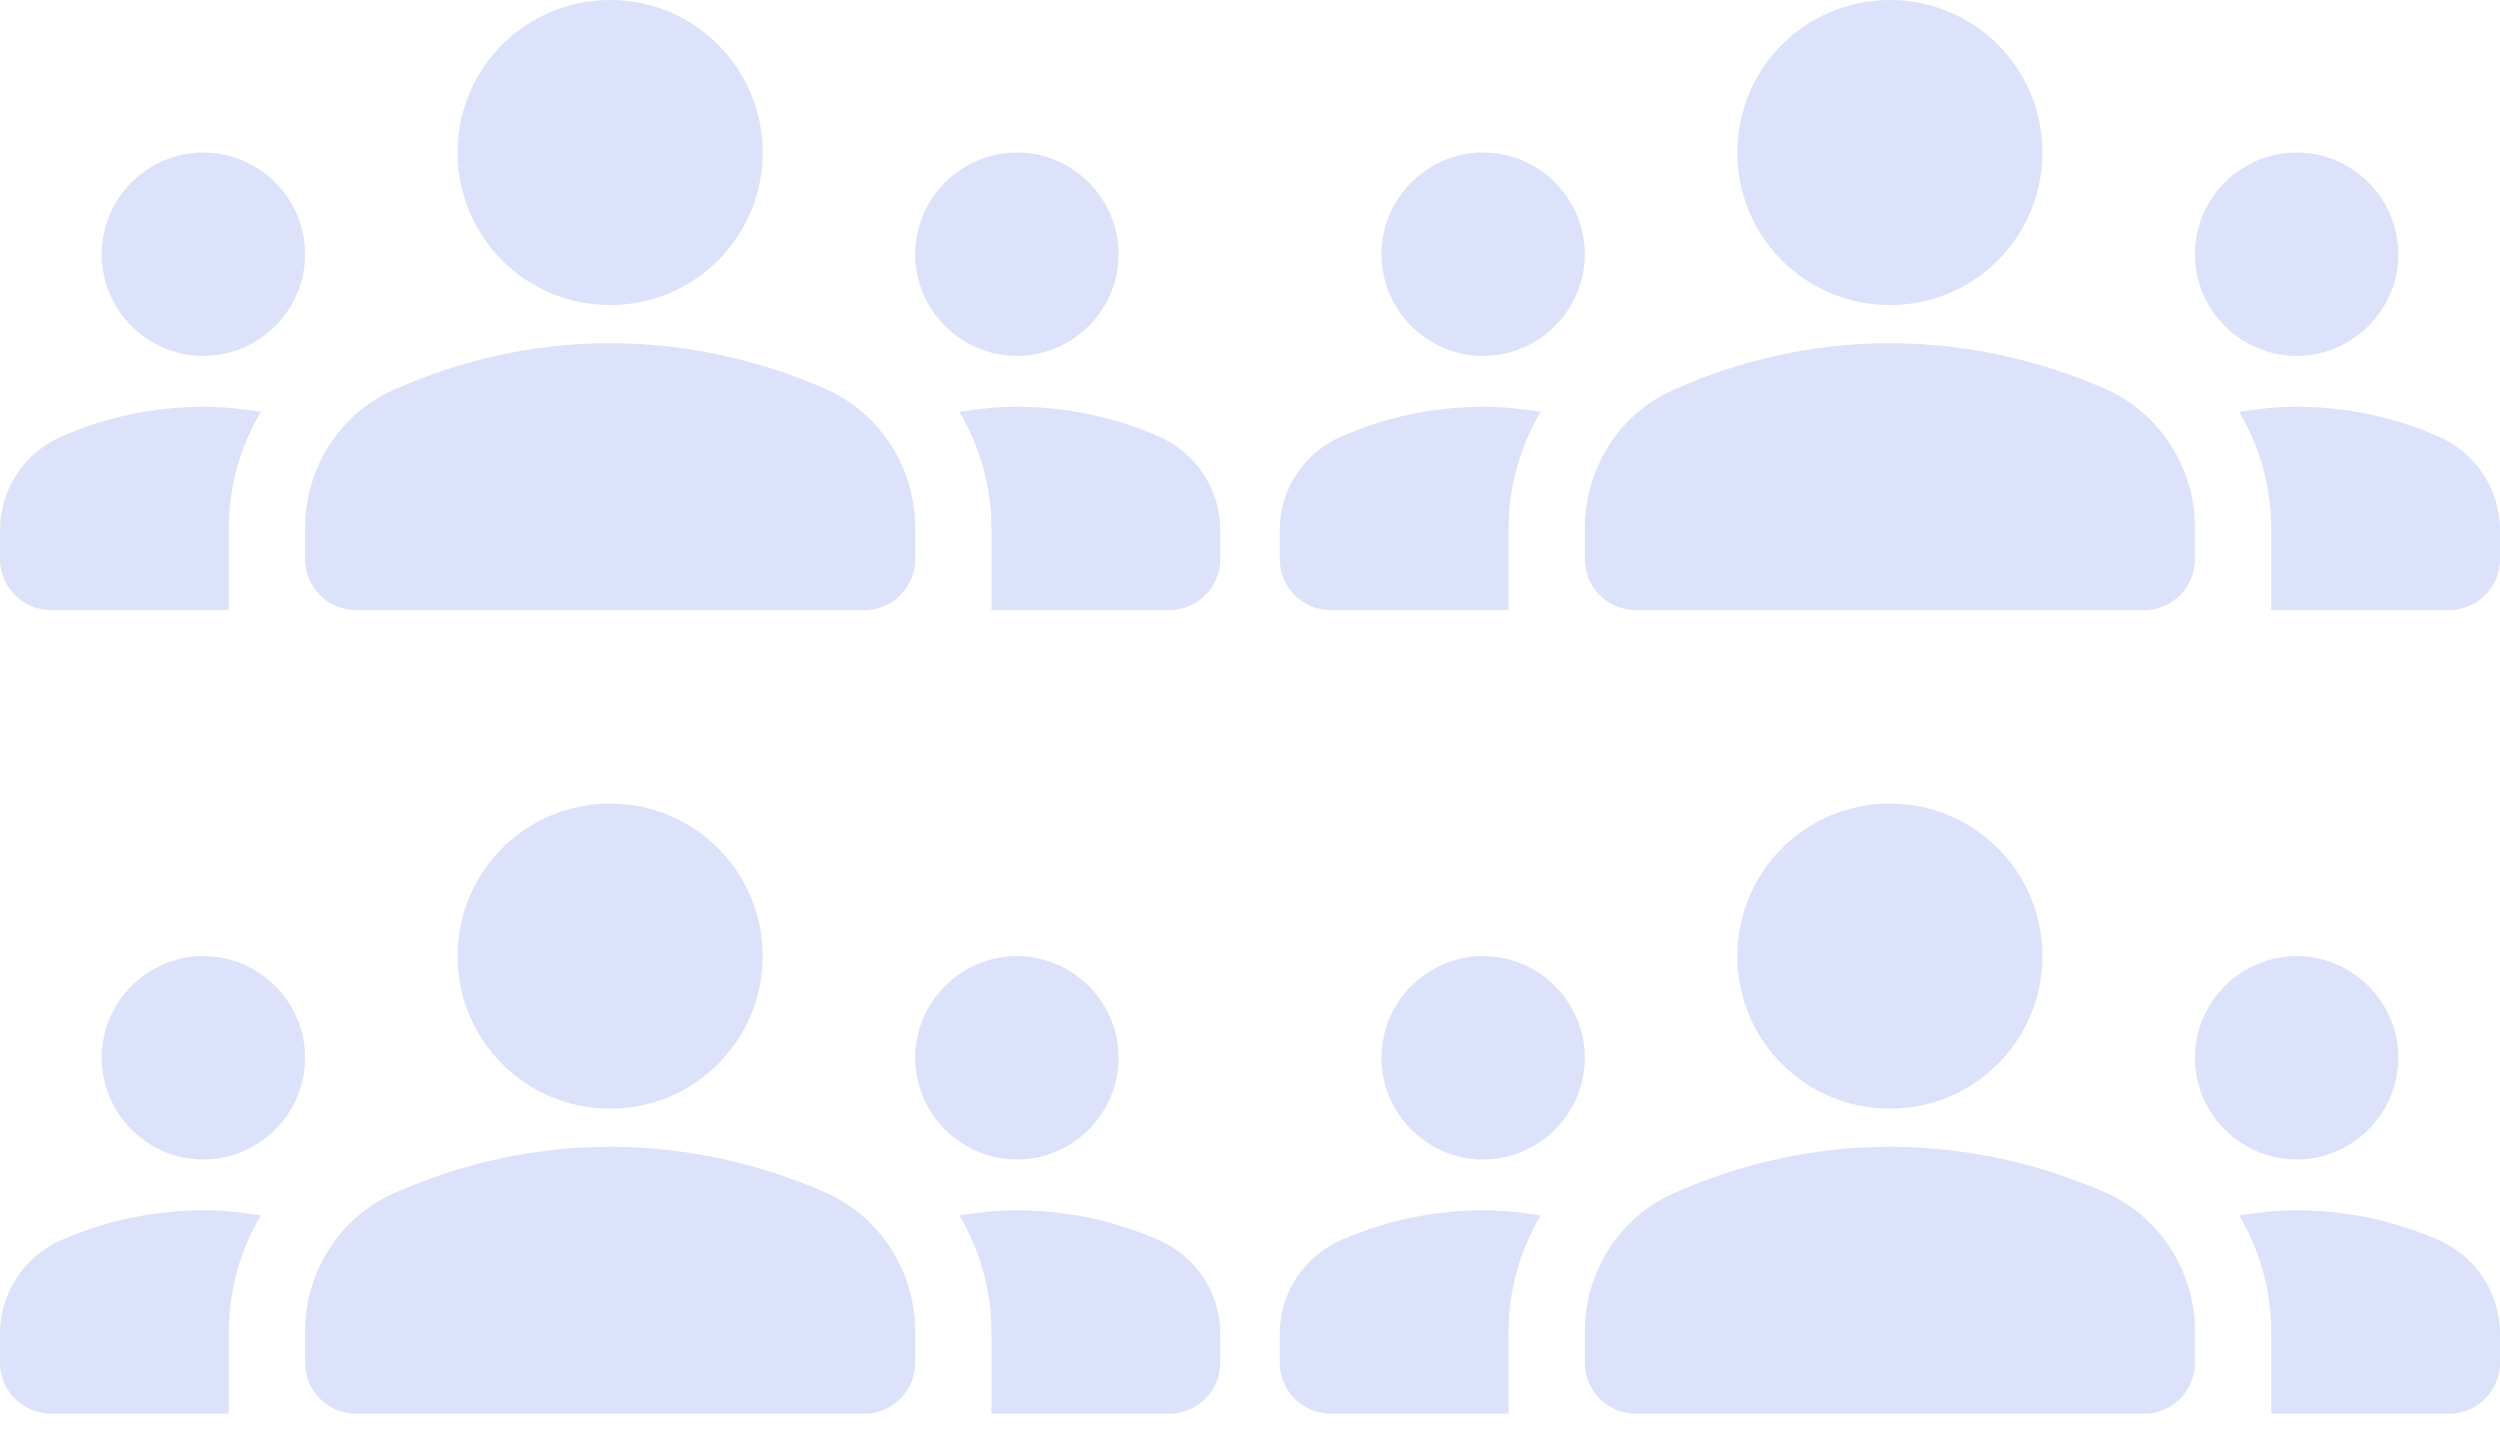 <svg width="84" height="48" viewBox="0 0 84 48" fill="none" xmlns="http://www.w3.org/2000/svg">
<path d="M20.5 11.531C23.285 11.531 25.745 12.197 27.743 13.069C29.588 13.889 30.75 15.734 30.75 17.733V18.792C30.75 19.731 29.981 20.5 29.042 20.5H11.958C11.019 20.5 10.25 19.731 10.25 18.792V17.75C10.25 15.734 11.412 13.889 13.257 13.086C15.255 12.197 17.715 11.531 20.5 11.531ZM6.833 11.958C8.713 11.958 10.25 10.421 10.25 8.542C10.25 6.662 8.713 5.125 6.833 5.125C4.954 5.125 3.417 6.662 3.417 8.542C3.417 10.421 4.954 11.958 6.833 11.958ZM8.764 13.838C8.132 13.735 7.5 13.667 6.833 13.667C5.142 13.667 3.536 14.025 2.084 14.658C0.82 15.204 0 16.434 0 17.818V18.792C0 19.731 0.769 20.5 1.708 20.5H7.688V17.75C7.688 16.332 8.08 14.999 8.764 13.838ZM34.167 11.958C36.046 11.958 37.583 10.421 37.583 8.542C37.583 6.662 36.046 5.125 34.167 5.125C32.288 5.125 30.75 6.662 30.75 8.542C30.75 10.421 32.288 11.958 34.167 11.958ZM41 17.818C41 16.434 40.18 15.204 38.916 14.658C37.464 14.025 35.858 13.667 34.167 13.667C33.5 13.667 32.868 13.735 32.236 13.838C32.92 14.999 33.312 16.332 33.312 17.75V20.5H39.292C40.231 20.5 41 19.731 41 18.792V17.818ZM20.5 0C23.336 0 25.625 2.289 25.625 5.125C25.625 7.961 23.336 10.25 20.5 10.25C17.664 10.25 15.375 7.961 15.375 5.125C15.375 2.289 17.664 0 20.5 0Z" fill="#DCE2F9"/>
<path d="M20.5 38.531C23.285 38.531 25.745 39.197 27.743 40.069C29.588 40.889 30.75 42.734 30.75 44.733V45.792C30.75 46.731 29.981 47.5 29.042 47.5H11.958C11.019 47.5 10.25 46.731 10.25 45.792V44.75C10.25 42.734 11.412 40.889 13.257 40.086C15.255 39.197 17.715 38.531 20.5 38.531ZM6.833 38.958C8.713 38.958 10.25 37.421 10.25 35.542C10.25 33.663 8.713 32.125 6.833 32.125C4.954 32.125 3.417 33.663 3.417 35.542C3.417 37.421 4.954 38.958 6.833 38.958ZM8.764 40.837C8.132 40.735 7.5 40.667 6.833 40.667C5.142 40.667 3.536 41.025 2.084 41.657C0.82 42.204 0 43.434 0 44.818V45.792C0 46.731 0.769 47.5 1.708 47.5H7.688V44.75C7.688 43.332 8.08 41.999 8.764 40.837ZM34.167 38.958C36.046 38.958 37.583 37.421 37.583 35.542C37.583 33.663 36.046 32.125 34.167 32.125C32.288 32.125 30.75 33.663 30.75 35.542C30.75 37.421 32.288 38.958 34.167 38.958ZM41 44.818C41 43.434 40.18 42.204 38.916 41.657C37.464 41.025 35.858 40.667 34.167 40.667C33.5 40.667 32.868 40.735 32.236 40.837C32.92 41.999 33.312 43.332 33.312 44.75V47.5H39.292C40.231 47.5 41 46.731 41 45.792V44.818ZM20.5 27C23.336 27 25.625 29.289 25.625 32.125C25.625 34.961 23.336 37.25 20.5 37.25C17.664 37.25 15.375 34.961 15.375 32.125C15.375 29.289 17.664 27 20.5 27Z" fill="#DCE2F9"/>
<path d="M63.5 11.531C66.285 11.531 68.745 12.197 70.743 13.069C72.588 13.889 73.75 15.734 73.75 17.733V18.792C73.75 19.731 72.981 20.5 72.042 20.5H54.958C54.019 20.5 53.25 19.731 53.25 18.792V17.75C53.25 15.734 54.412 13.889 56.257 13.086C58.255 12.197 60.715 11.531 63.5 11.531ZM49.833 11.958C51.712 11.958 53.25 10.421 53.25 8.542C53.25 6.662 51.712 5.125 49.833 5.125C47.954 5.125 46.417 6.662 46.417 8.542C46.417 10.421 47.954 11.958 49.833 11.958ZM51.764 13.838C51.132 13.735 50.5 13.667 49.833 13.667C48.142 13.667 46.536 14.025 45.084 14.658C43.82 15.204 43 16.434 43 17.818V18.792C43 19.731 43.769 20.5 44.708 20.5H50.688V17.75C50.688 16.332 51.08 14.999 51.764 13.838ZM77.167 11.958C79.046 11.958 80.583 10.421 80.583 8.542C80.583 6.662 79.046 5.125 77.167 5.125C75.287 5.125 73.75 6.662 73.75 8.542C73.75 10.421 75.287 11.958 77.167 11.958ZM84 17.818C84 16.434 83.18 15.204 81.916 14.658C80.464 14.025 78.858 13.667 77.167 13.667C76.5 13.667 75.868 13.735 75.236 13.838C75.92 14.999 76.312 16.332 76.312 17.75V20.5H82.292C83.231 20.5 84 19.731 84 18.792V17.818ZM63.5 0C66.336 0 68.625 2.289 68.625 5.125C68.625 7.961 66.336 10.25 63.5 10.25C60.664 10.25 58.375 7.961 58.375 5.125C58.375 2.289 60.664 0 63.5 0Z" fill="#DCE2F9"/>
<path d="M63.5 38.531C66.285 38.531 68.745 39.197 70.743 40.069C72.588 40.889 73.75 42.734 73.75 44.733V45.792C73.75 46.731 72.981 47.5 72.042 47.5H54.958C54.019 47.5 53.25 46.731 53.25 45.792V44.75C53.25 42.734 54.412 40.889 56.257 40.086C58.255 39.197 60.715 38.531 63.5 38.531ZM49.833 38.958C51.712 38.958 53.25 37.421 53.25 35.542C53.25 33.663 51.712 32.125 49.833 32.125C47.954 32.125 46.417 33.663 46.417 35.542C46.417 37.421 47.954 38.958 49.833 38.958ZM51.764 40.837C51.132 40.735 50.5 40.667 49.833 40.667C48.142 40.667 46.536 41.025 45.084 41.657C43.82 42.204 43 43.434 43 44.818V45.792C43 46.731 43.769 47.5 44.708 47.5H50.688V44.75C50.688 43.332 51.08 41.999 51.764 40.837ZM77.167 38.958C79.046 38.958 80.583 37.421 80.583 35.542C80.583 33.663 79.046 32.125 77.167 32.125C75.287 32.125 73.75 33.663 73.75 35.542C73.75 37.421 75.287 38.958 77.167 38.958ZM84 44.818C84 43.434 83.18 42.204 81.916 41.657C80.464 41.025 78.858 40.667 77.167 40.667C76.5 40.667 75.868 40.735 75.236 40.837C75.92 41.999 76.312 43.332 76.312 44.75V47.5H82.292C83.231 47.5 84 46.731 84 45.792V44.818ZM63.5 27C66.336 27 68.625 29.289 68.625 32.125C68.625 34.961 66.336 37.25 63.5 37.25C60.664 37.25 58.375 34.961 58.375 32.125C58.375 29.289 60.664 27 63.5 27Z" fill="#DCE2F9"/>
</svg>
